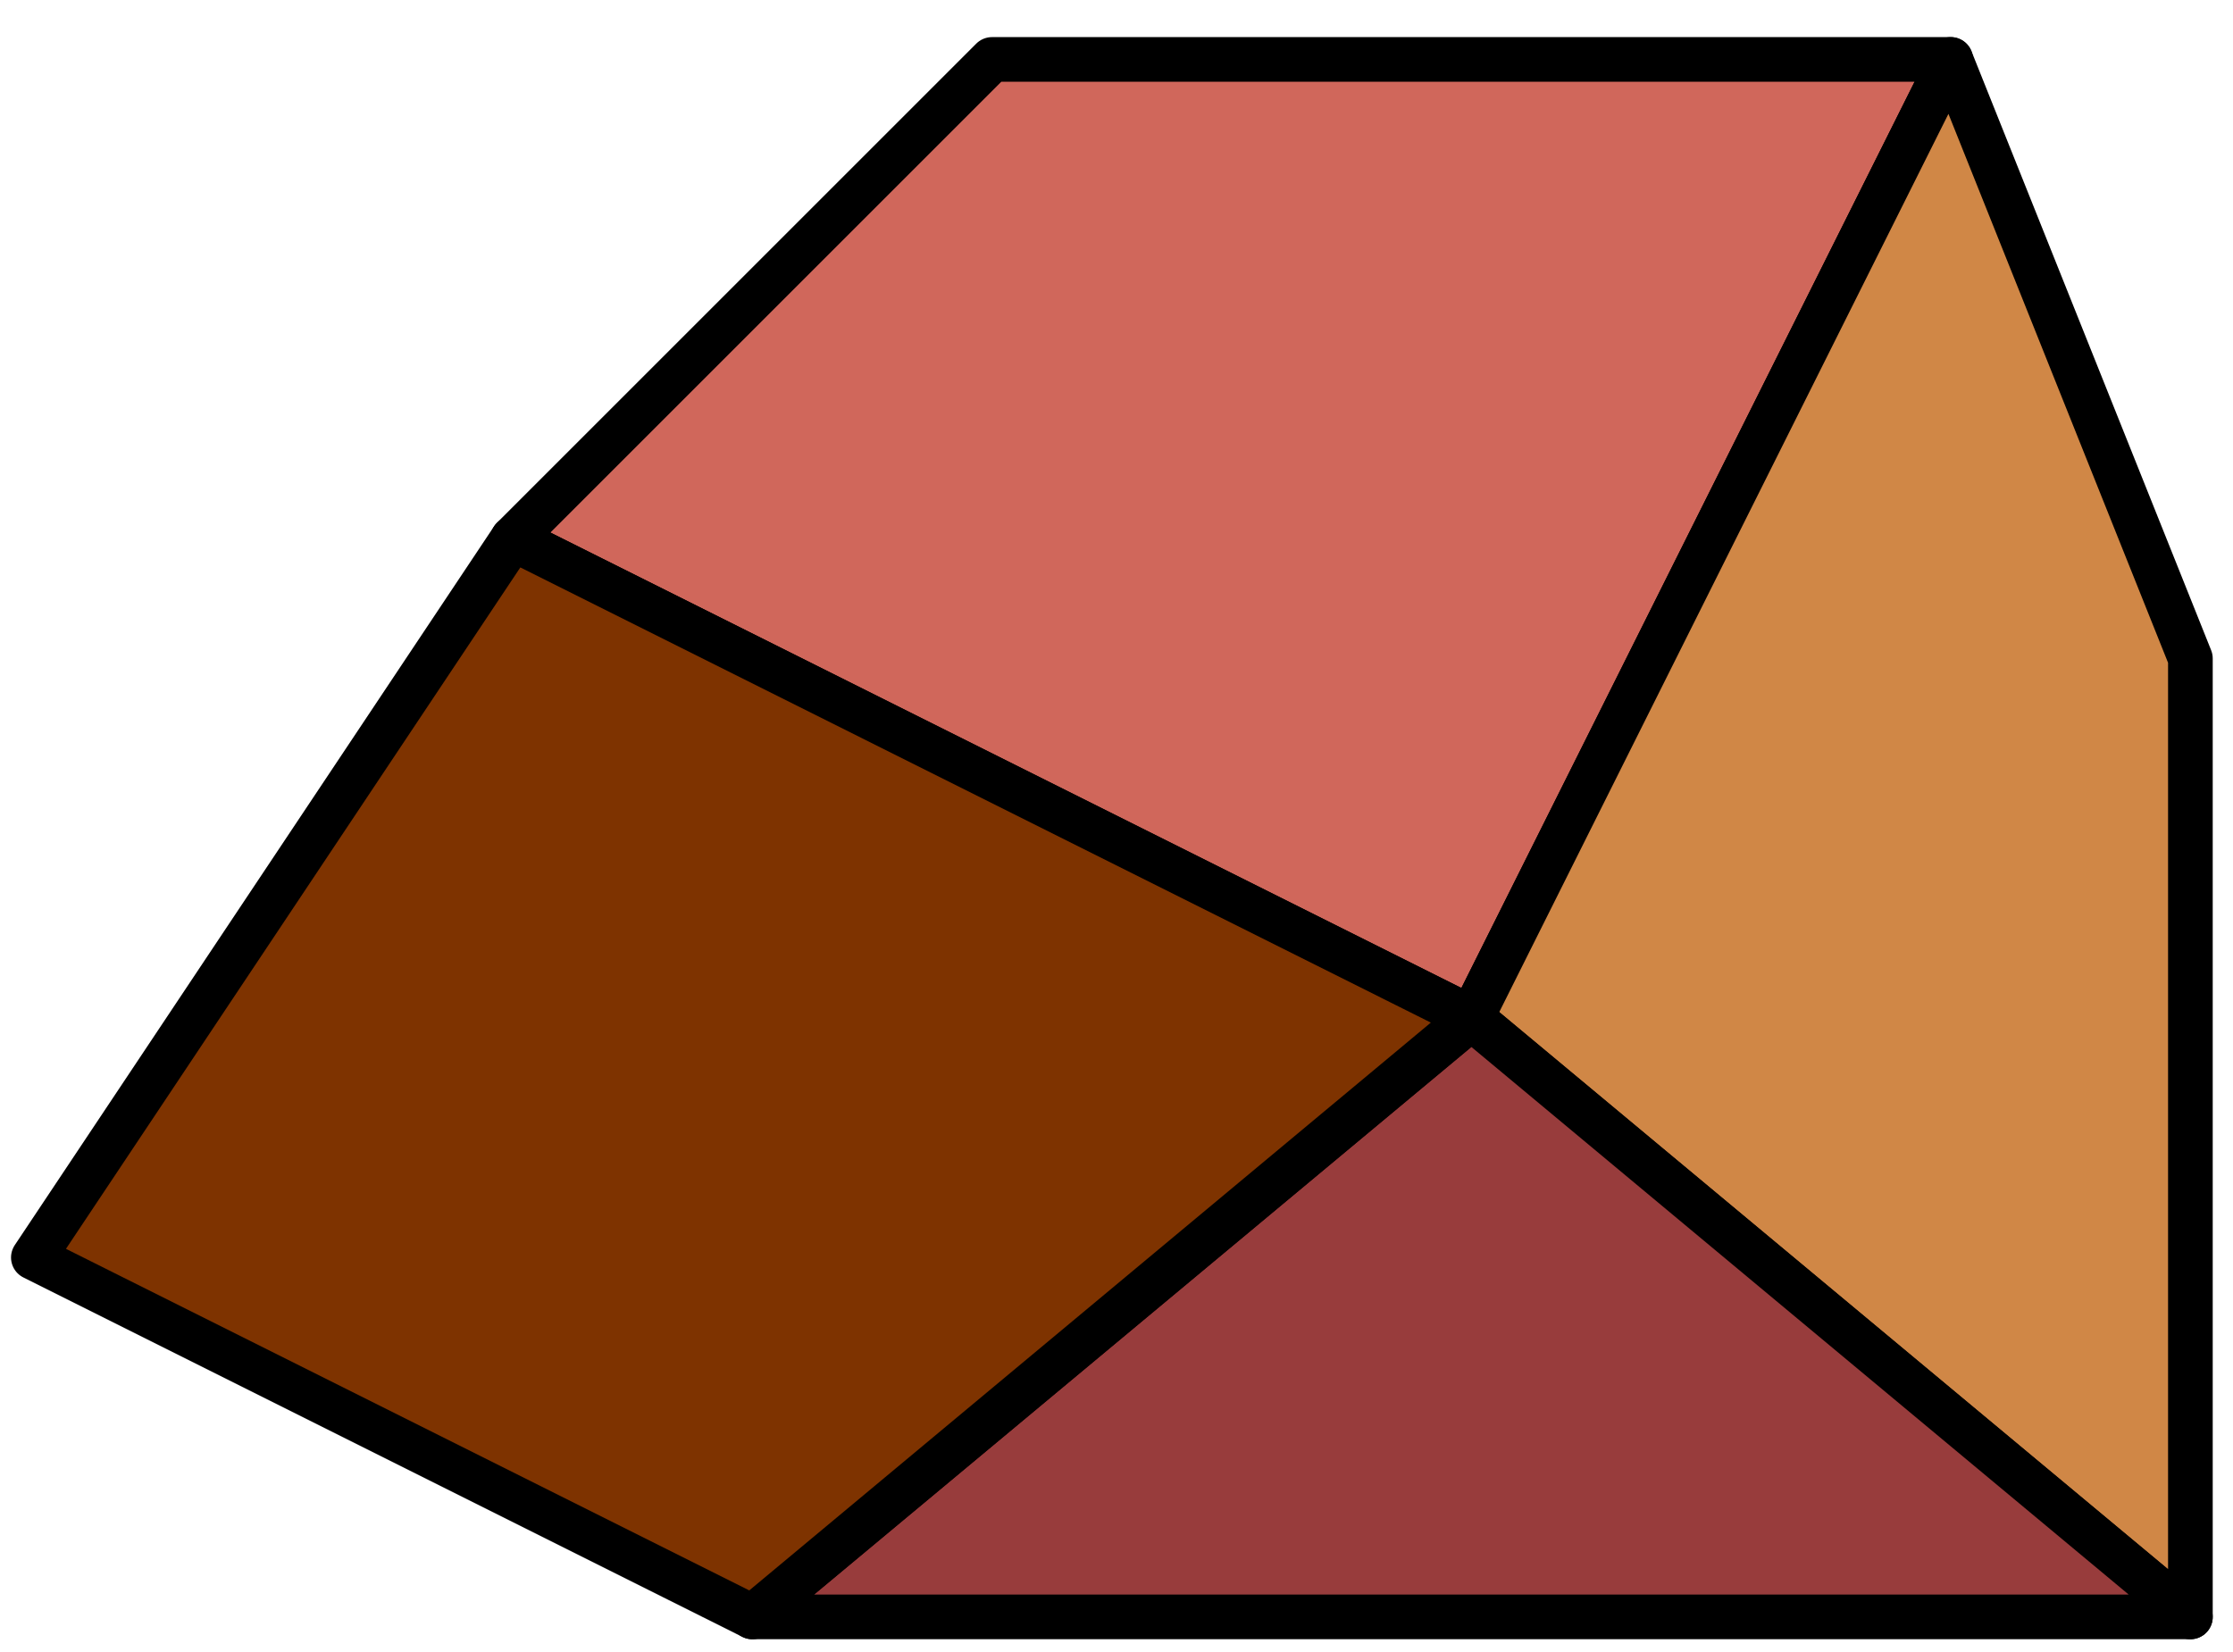<?xml version="1.0" encoding="UTF-8" standalone="no"?><!DOCTYPE svg PUBLIC "-//W3C//DTD SVG 1.1//EN" "http://www.w3.org/Graphics/SVG/1.1/DTD/svg11.dtd"><svg width="100%" height="100%" viewBox="0 0 50 37" version="1.1" xmlns="http://www.w3.org/2000/svg" xmlns:xlink="http://www.w3.org/1999/xlink" xml:space="preserve" xmlns:serif="http://www.serif.com/" style="fill-rule:evenodd;clip-rule:evenodd;stroke-linecap:round;stroke-linejoin:round;stroke-miterlimit:1.5;"><g id="rock05"><path d="M22.213,1.331l21.466,0l-10.733,21.467l-21.466,-10.734l10.733,-10.733Z" style="fill:#d0675b;stroke:#000;stroke-width:1px;"/><path d="M43.679,1.331l5.367,13.417l0,21.466l-16.1,-13.416l10.733,-21.467Z" style="fill:#d08746;stroke:#000;stroke-width:1px;"/><path d="M49.046,36.214l-32.2,0l16.1,-13.416l16.1,13.416Z" style="fill:#983c3c;stroke:#000;stroke-width:1px;"/><path d="M16.846,36.214l-16.099,-8.05l10.733,-16.1l21.466,10.734l-16.1,13.416Z" style="fill:#7e3300;stroke:#000;stroke-width:1px;"/></g></svg>